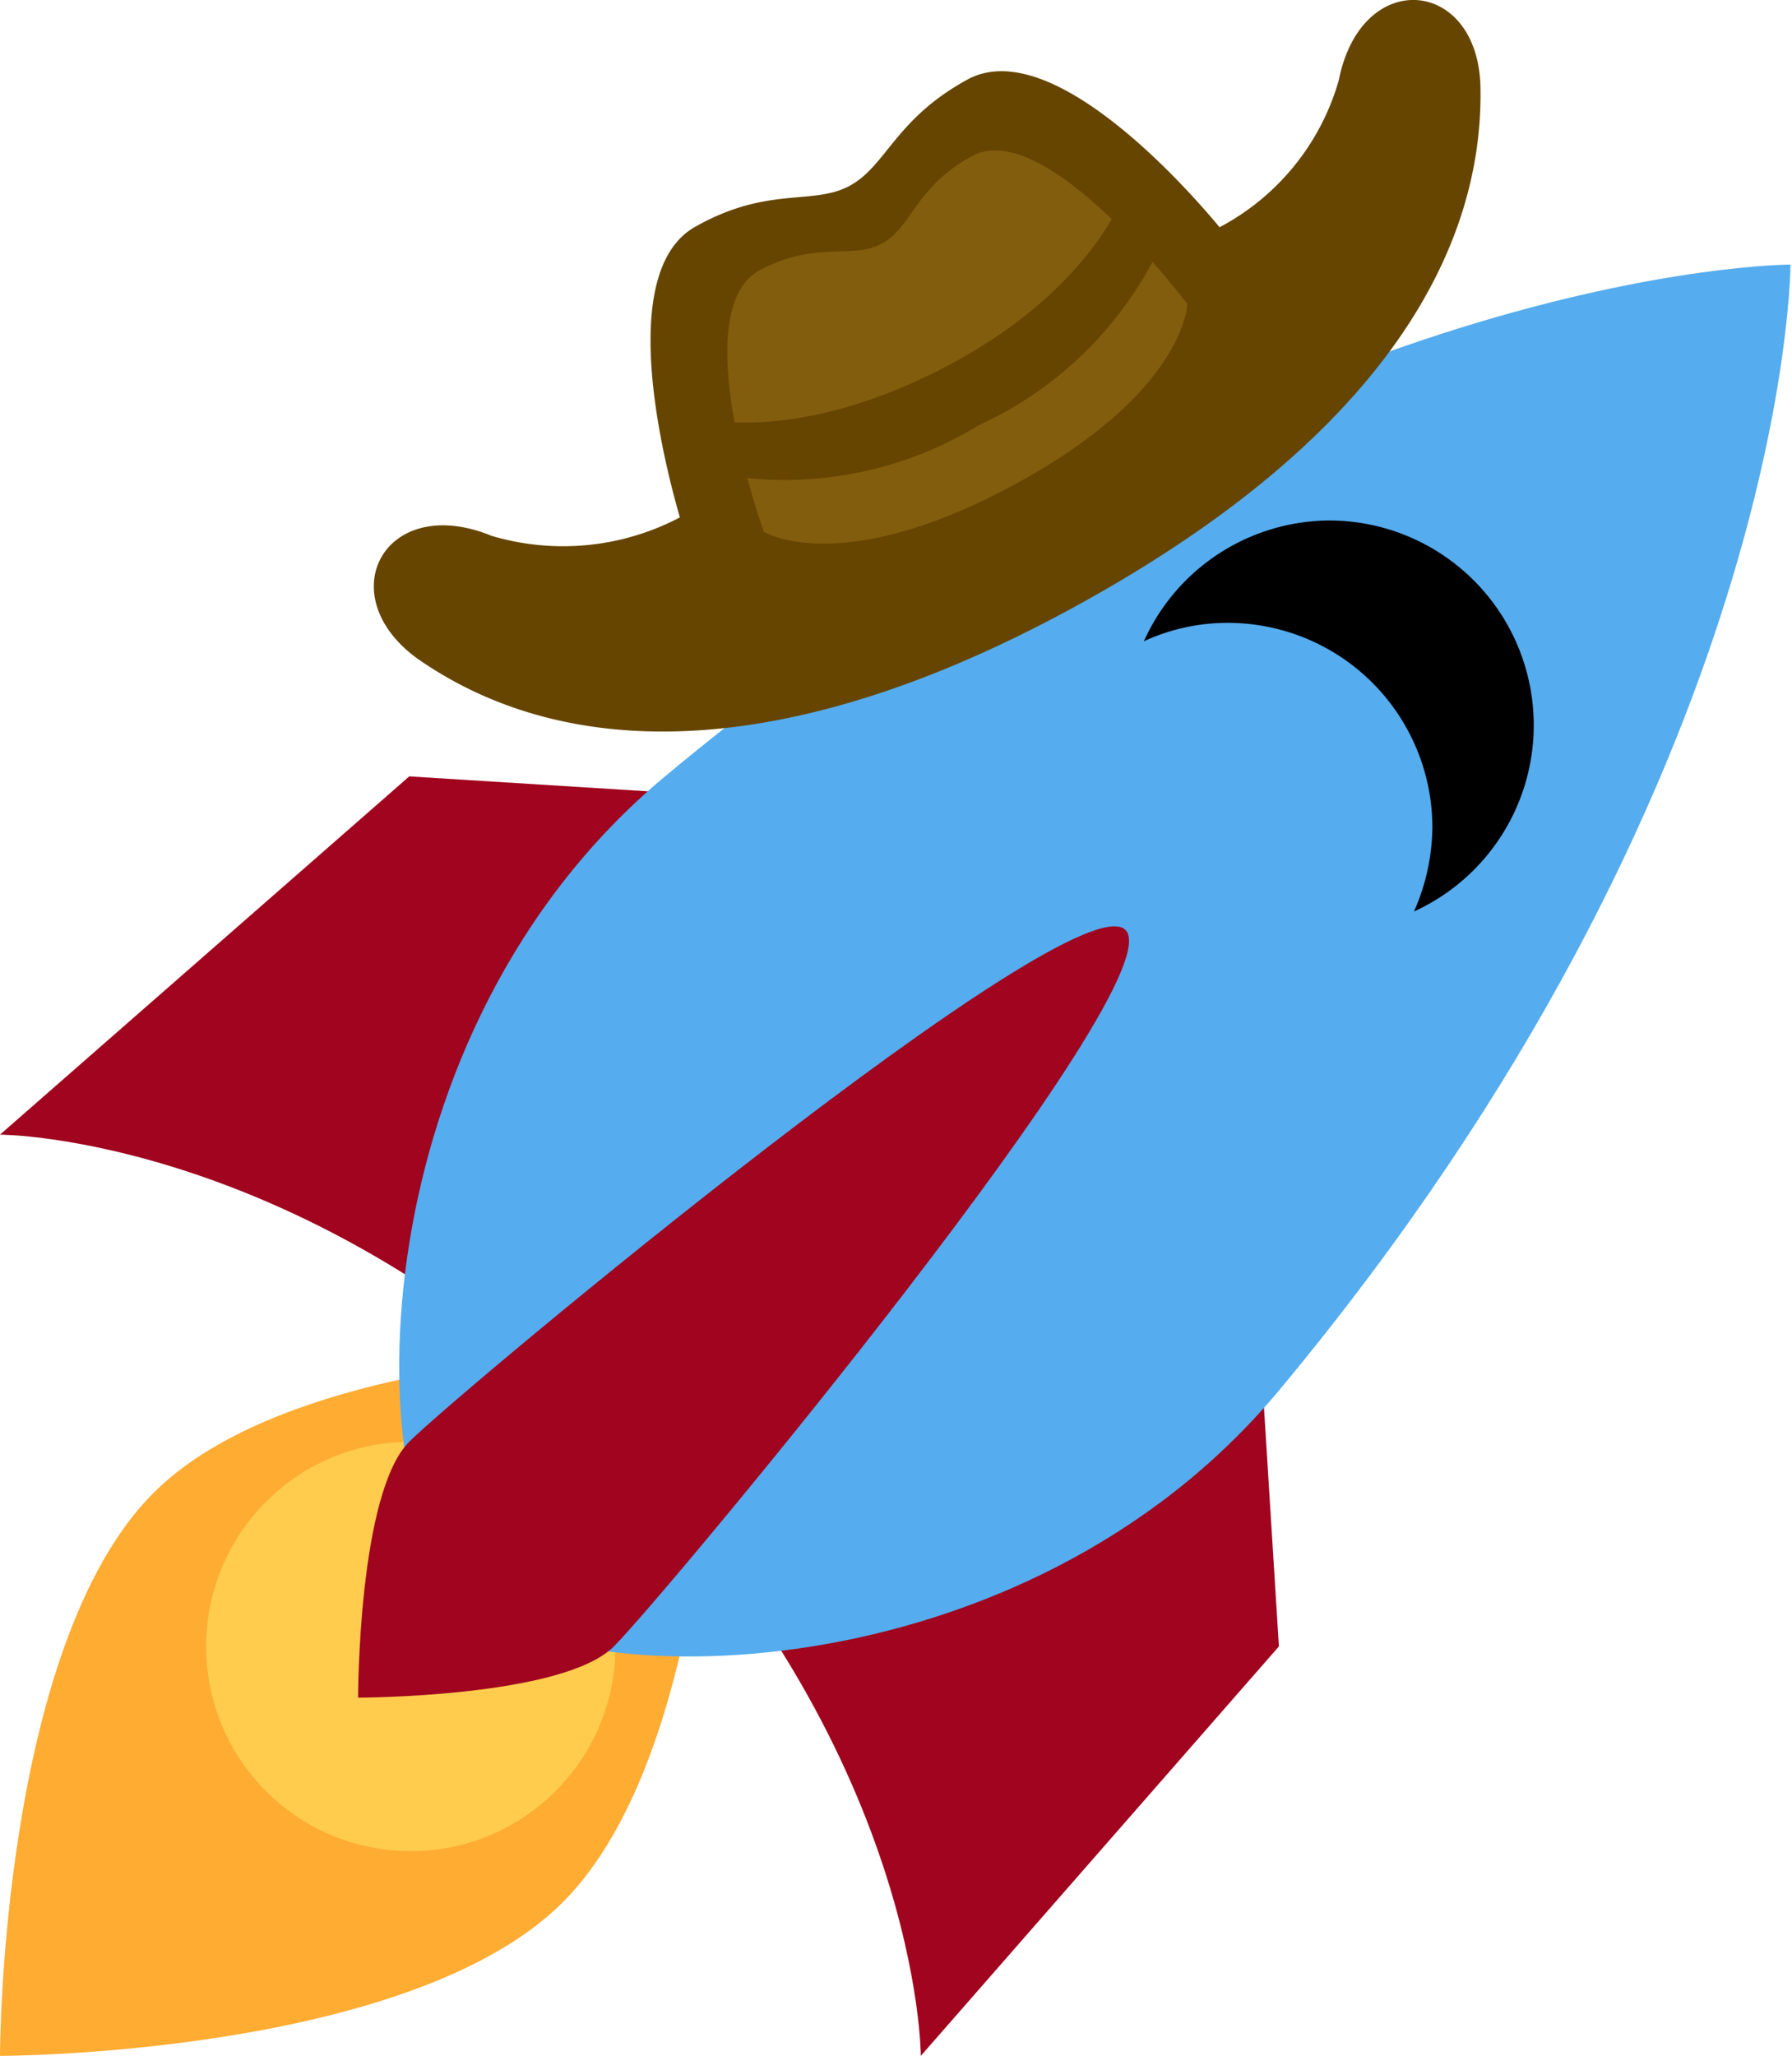 <svg id="Layer_1" data-name="Layer 1" xmlns="http://www.w3.org/2000/svg" viewBox="0 0 35.03 40.17"><defs><style>.cls-1{fill:#a0041e;}.cls-2{fill:#ffac33;}.cls-3{fill:#ffcc4d;}.cls-4{fill:#55acee;}.cls-5{fill:#664500;}.cls-6{fill:#825d0e;}</style></defs><path class="cls-1" d="M0,22.17l8-7,16,1,1,16-7,8s0-6-6-12S0,22.17,0,22.17Z"/><path class="cls-2" d="M0,40.17s0-8,3-11,11-2.82,11-2.82,0,7.82-3,10.82S0,40.17,0,40.17Z"/><circle class="cls-3" cx="8.03" cy="32.17" r="4"/><path class="cls-4" d="M35,5.17s-10,0-22,10c-6,5-6,14-4,16s11,2,16-4C35,15.17,35,5.17,35,5.17Z"/><path d="M26,10.17a4,4,0,0,0-3.64,2.36A3.9,3.9,0,0,1,24,12.17a4,4,0,0,1,4,4,4.13,4.13,0,0,1-.36,1.64A4,4,0,0,0,26,10.17Z"/><path class="cls-1" d="M7,33.17s0-4,1-5,13-11,14-10-9,13-10,14S7,33.17,7,33.17Z"/><path class="cls-5" d="M26.17,1.57a4.71,4.71,0,0,1-2.33,2.87c-.67-.81-3.3-3.76-4.92-2.89-1.42.77-1.59,1.69-2.31,2.08s-1.59,0-3,.79C12,5.29,13,9.1,13.29,10.11a4.91,4.91,0,0,1-3.68.36c-2.1-.86-3.18,1.18-1.42,2.42C11,14.83,15.25,15,21,11.86s8-6.74,7.94-10.14C28.91-.43,26.61-.66,26.17,1.57Z"/><path class="cls-6" d="M19,3.05c-1.11.6-1.17,1.39-1.76,1.71s-1.28-.07-2.39.52c-1.47.8.08,5.11.08,5.11s1.47.92,4.86-.9,3.42-3.55,3.42-3.55S20.44,2.26,19,3.05Z"/><path class="cls-5" d="M13.71,8.17s1.86.52,4.77-1S22,3.72,22,3.72l.64,1.18a7.28,7.28,0,0,1-3.51,3.41,7.26,7.26,0,0,1-4.78,1Z"/></svg>